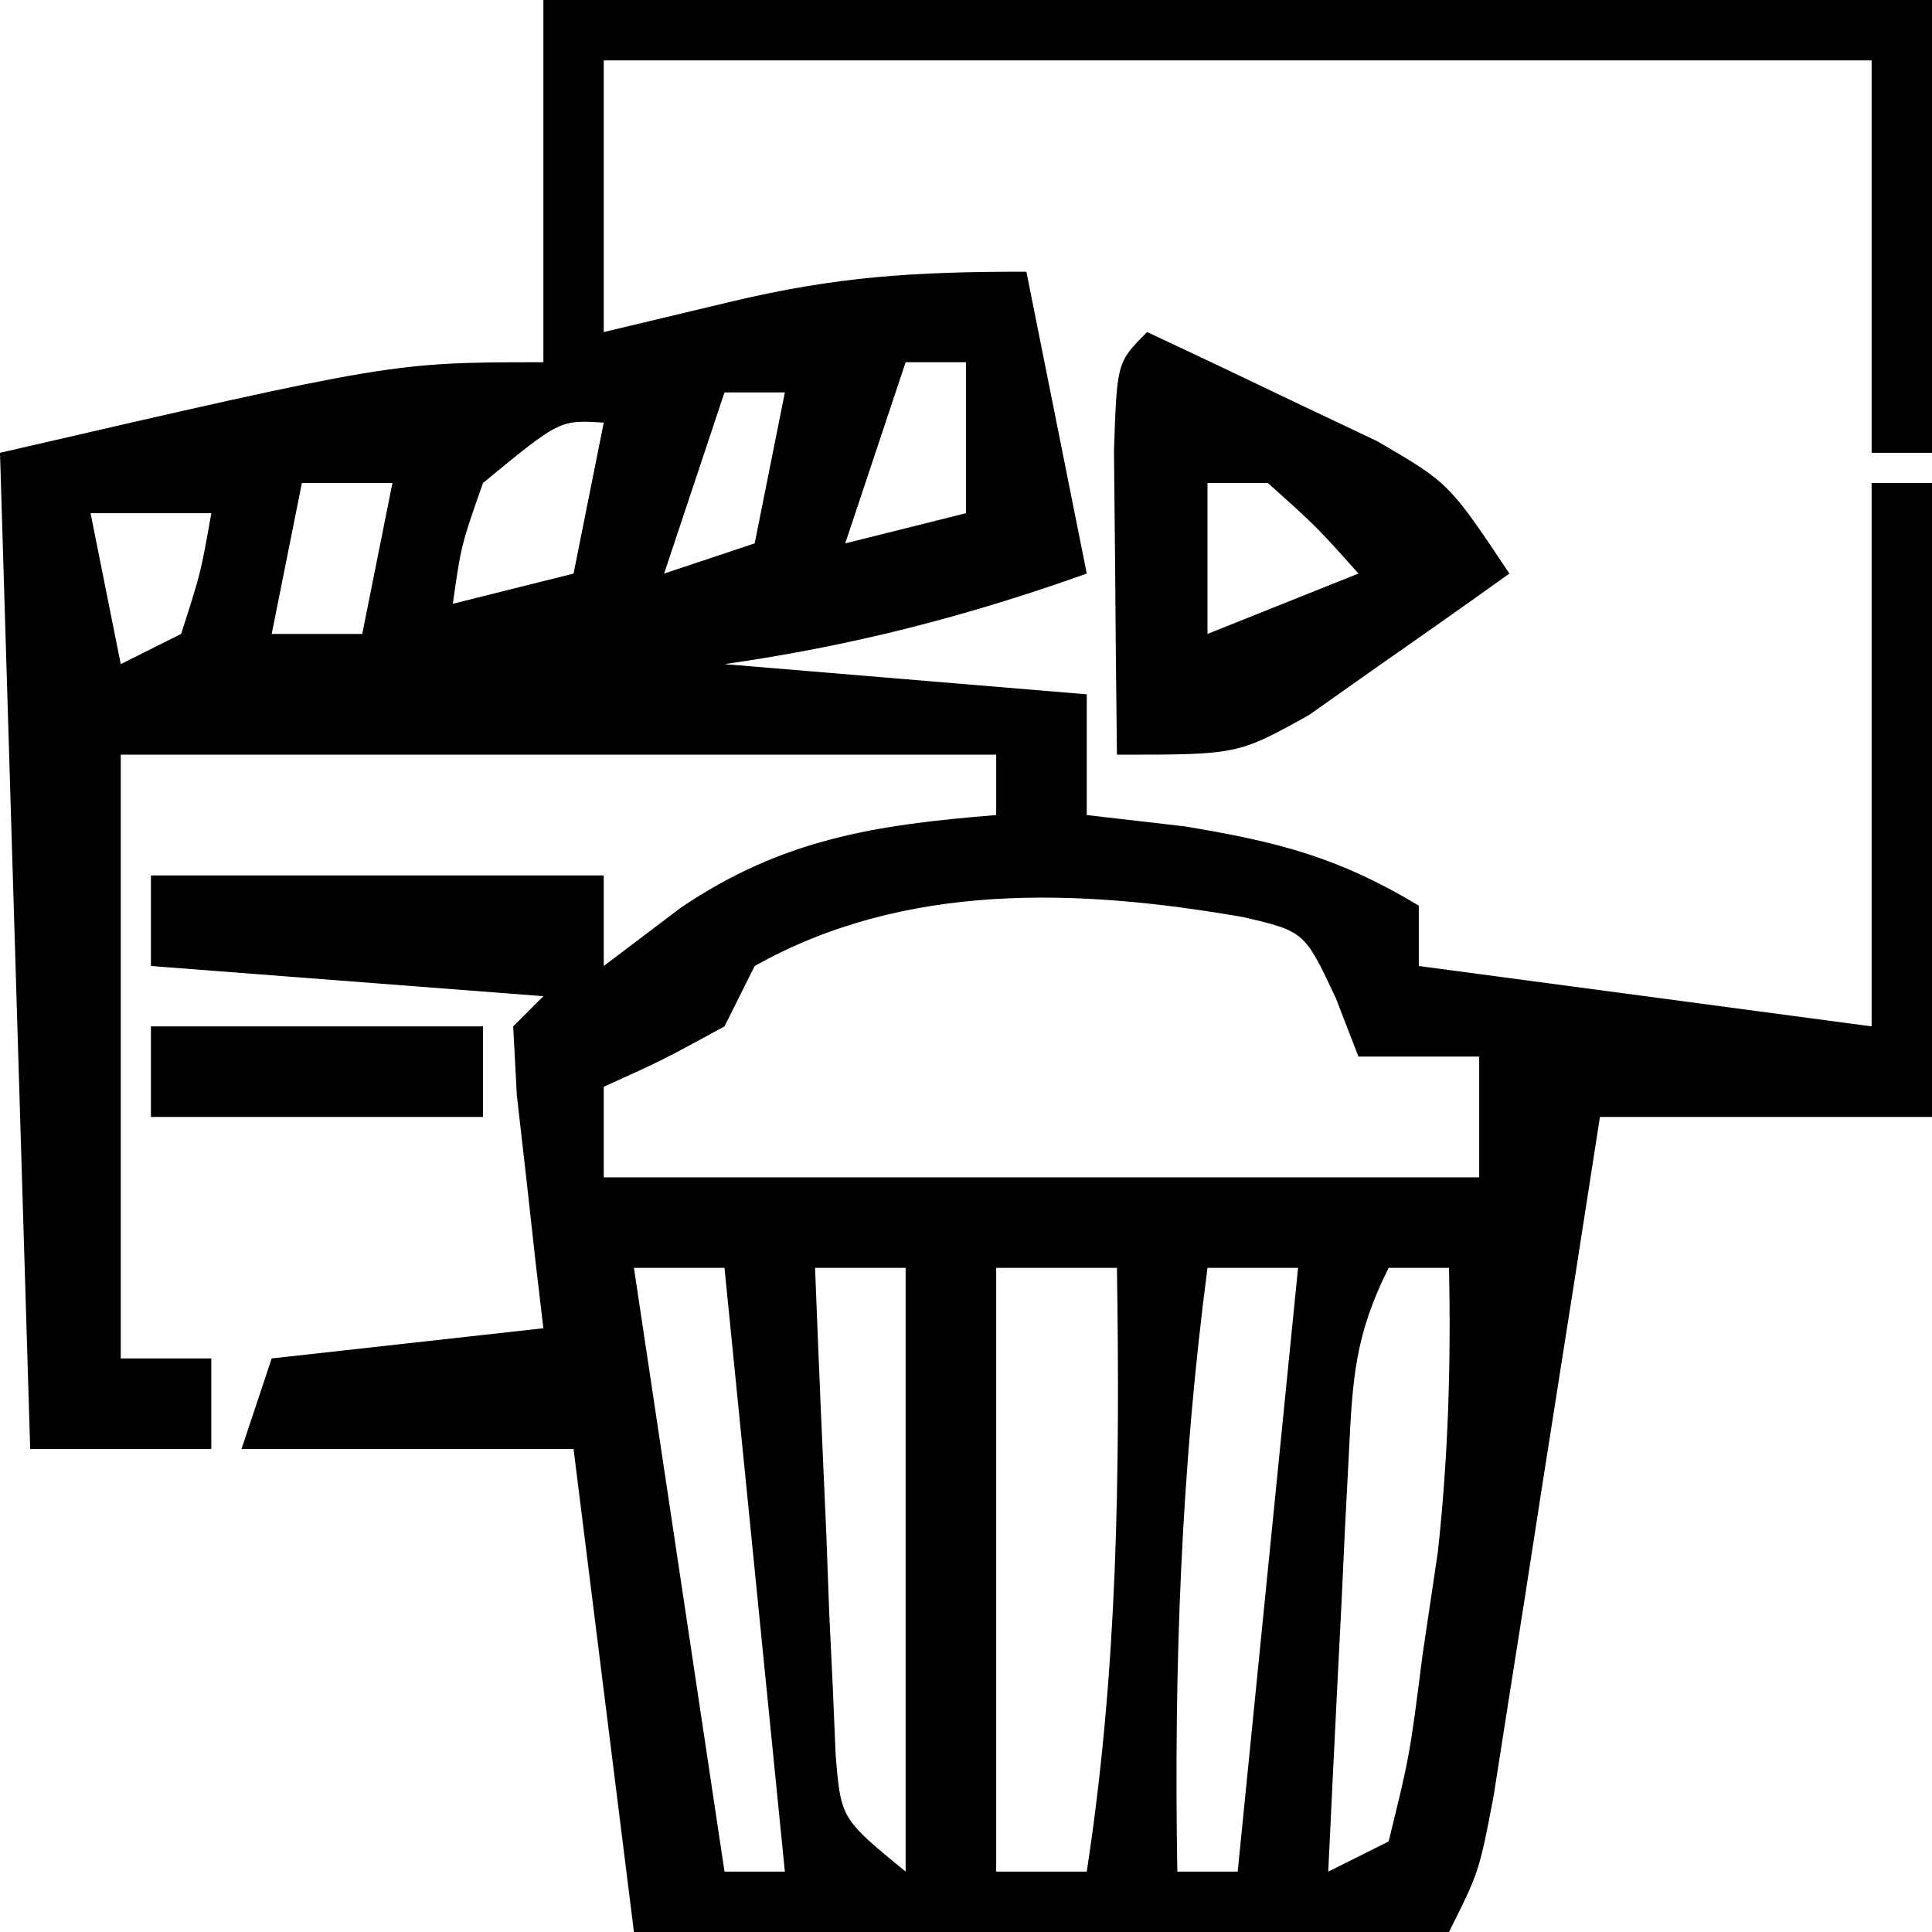 <?xml version="1.0" encoding="UTF-8"?>
<svg version="1.1" xmlns="http://www.w3.org/2000/svg" width="64" height="64">
<path d="M0 0 C15.18 0 30.36 0 46 0 C46 4.95 46 9.9 46 15 C45.34 15 44.68 15 44 15 C44 10.71 44 6.42 44 2 C30.14 2 16.28 2 2 2 C2 4.97 2 7.94 2 11 C4.073 10.505 4.073 10.505 6.188 10 C9.712 9.158 12.249 9 16 9 C16.66 12.3 17.32 15.6 18 19 C14.01 20.425 10.195 21.401 6 22 C9.96 22.33 13.92 22.66 18 23 C18 24.32 18 25.64 18 27 C19.609 27.186 19.609 27.186 21.25 27.375 C24.379 27.896 26.335 28.401 29 30 C29 30.66 29 31.32 29 32 C33.95 32.66 38.9 33.32 44 34 C44 28.06 44 22.12 44 16 C44.66 16 45.32 16 46 16 C46 22.93 46 29.86 46 37 C42.37 37 38.74 37 35 37 C34.723 38.781 34.446 40.563 34.16 42.398 C33.794 44.724 33.429 47.05 33.062 49.375 C32.789 51.138 32.789 51.138 32.51 52.938 C32.333 54.059 32.155 55.18 31.973 56.336 C31.81 57.373 31.648 58.41 31.481 59.478 C31 62 31 62 30 64 C21.09 64 12.18 64 3 64 C2.34 58.72 1.68 53.44 1 48 C-2.63 48 -6.26 48 -10 48 C-9.67 47.01 -9.34 46.02 -9 45 C-4.545 44.505 -4.545 44.505 0 44 C-0.126 42.935 -0.126 42.935 -0.254 41.848 C-0.356 40.929 -0.458 40.009 -0.562 39.062 C-0.667 38.146 -0.771 37.229 -0.879 36.285 C-0.919 35.531 -0.959 34.777 -1 34 C-0.67 33.67 -0.34 33.34 0 33 C-4.29 32.67 -8.58 32.34 -13 32 C-13 31.01 -13 30.02 -13 29 C-8.05 29 -3.1 29 2 29 C2 29.99 2 30.98 2 32 C2.846 31.361 3.691 30.721 4.562 30.062 C7.907 27.803 10.974 27.322 15 27 C15 26.34 15 25.68 15 25 C5.43 25 -4.14 25 -14 25 C-14 31.6 -14 38.2 -14 45 C-13.01 45 -12.02 45 -11 45 C-11 45.99 -11 46.98 -11 48 C-12.98 48 -14.96 48 -17 48 C-17.33 37.11 -17.66 26.22 -18 15 C-5 12 -5 12 0 12 C0 8.04 0 4.08 0 0 Z M12 12 C11.34 13.98 10.68 15.96 10 18 C11.32 17.67 12.64 17.34 14 17 C14 15.35 14 13.7 14 12 C13.34 12 12.68 12 12 12 Z M6 13 C5.34 14.98 4.68 16.96 4 19 C4.99 18.67 5.98 18.34 7 18 C7.33 16.35 7.66 14.7 8 13 C7.34 13 6.68 13 6 13 Z M-2 16 C-2.724 18.059 -2.724 18.059 -3 20 C-1.68 19.67 -0.36 19.34 1 19 C1.33 17.35 1.66 15.7 2 14 C0.538 13.908 0.538 13.908 -2 16 Z M-8 16 C-8.33 17.65 -8.66 19.3 -9 21 C-8.01 21 -7.02 21 -6 21 C-5.67 19.35 -5.34 17.7 -5 16 C-5.99 16 -6.98 16 -8 16 Z M-15 17 C-14.67 18.65 -14.34 20.3 -14 22 C-13.34 21.67 -12.68 21.34 -12 21 C-11.348 18.975 -11.348 18.975 -11 17 C-12.32 17 -13.64 17 -15 17 Z M7 32 C6.67 32.66 6.34 33.32 6 34 C3.938 35.125 3.938 35.125 2 36 C2 36.99 2 37.98 2 39 C11.57 39 21.14 39 31 39 C31 37.68 31 36.36 31 35 C29.68 35 28.36 35 27 35 C26.753 34.361 26.505 33.721 26.25 33.062 C25.216 30.859 25.216 30.859 23.199 30.383 C17.709 29.427 11.97 29.205 7 32 Z M3 42 C3.99 48.6 4.98 55.2 6 62 C6.66 62 7.32 62 8 62 C7.34 55.4 6.68 48.8 6 42 C5.01 42 4.02 42 3 42 Z M9 42 C9.114 44.959 9.24 47.917 9.375 50.875 C9.406 51.717 9.437 52.559 9.469 53.426 C9.507 54.231 9.546 55.037 9.586 55.867 C9.617 56.611 9.649 57.354 9.681 58.121 C9.854 60.24 9.854 60.24 12 62 C12 55.4 12 48.8 12 42 C11.01 42 10.02 42 9 42 Z M15 42 C15 48.6 15 55.2 15 62 C15.99 62 16.98 62 18 62 C19.03 55.303 19.102 48.769 19 42 C17.68 42 16.36 42 15 42 Z M22 42 C21.12 48.712 20.886 55.234 21 62 C21.66 62 22.32 62 23 62 C23.66 55.4 24.32 48.8 25 42 C24.01 42 23.02 42 22 42 Z M28 42 C26.882 44.236 26.806 45.649 26.684 48.133 C26.642 48.938 26.6 49.744 26.557 50.574 C26.517 51.416 26.478 52.258 26.438 53.125 C26.394 53.974 26.351 54.824 26.307 55.699 C26.2 57.799 26.1 59.9 26 62 C26.66 61.67 27.32 61.34 28 61 C28.698 58.165 28.698 58.165 29.125 54.812 C29.293 53.685 29.46 52.557 29.633 51.395 C29.975 48.229 30.068 45.181 30 42 C29.34 42 28.68 42 28 42 Z " fill="#000000" transform="translate(18,0)"/>
<path d="M0 0 C1.63 0.761 3.254 1.534 4.875 2.312 C5.78 2.742 6.685 3.171 7.617 3.613 C10 5 10 5 12 8 C10.591 9.011 9.173 10.009 7.75 11 C6.567 11.835 6.567 11.835 5.359 12.688 C3 14 3 14 -1 14 C-1.027 11.854 -1.046 9.708 -1.062 7.562 C-1.074 6.368 -1.086 5.173 -1.098 3.941 C-1 1 -1 1 0 0 Z M2 5 C2 6.65 2 8.3 2 10 C3.65 9.34 5.3 8.68 7 8 C5.625 6.458 5.625 6.458 4 5 C3.34 5 2.68 5 2 5 Z " fill="#000000" transform="translate(38,11)"/>
<path d="M0 0 C3.63 0 7.26 0 11 0 C11 0.99 11 1.98 11 3 C7.37 3 3.74 3 0 3 C0 2.01 0 1.02 0 0 Z " fill="#000000" transform="translate(5,34)"/>
</svg>
